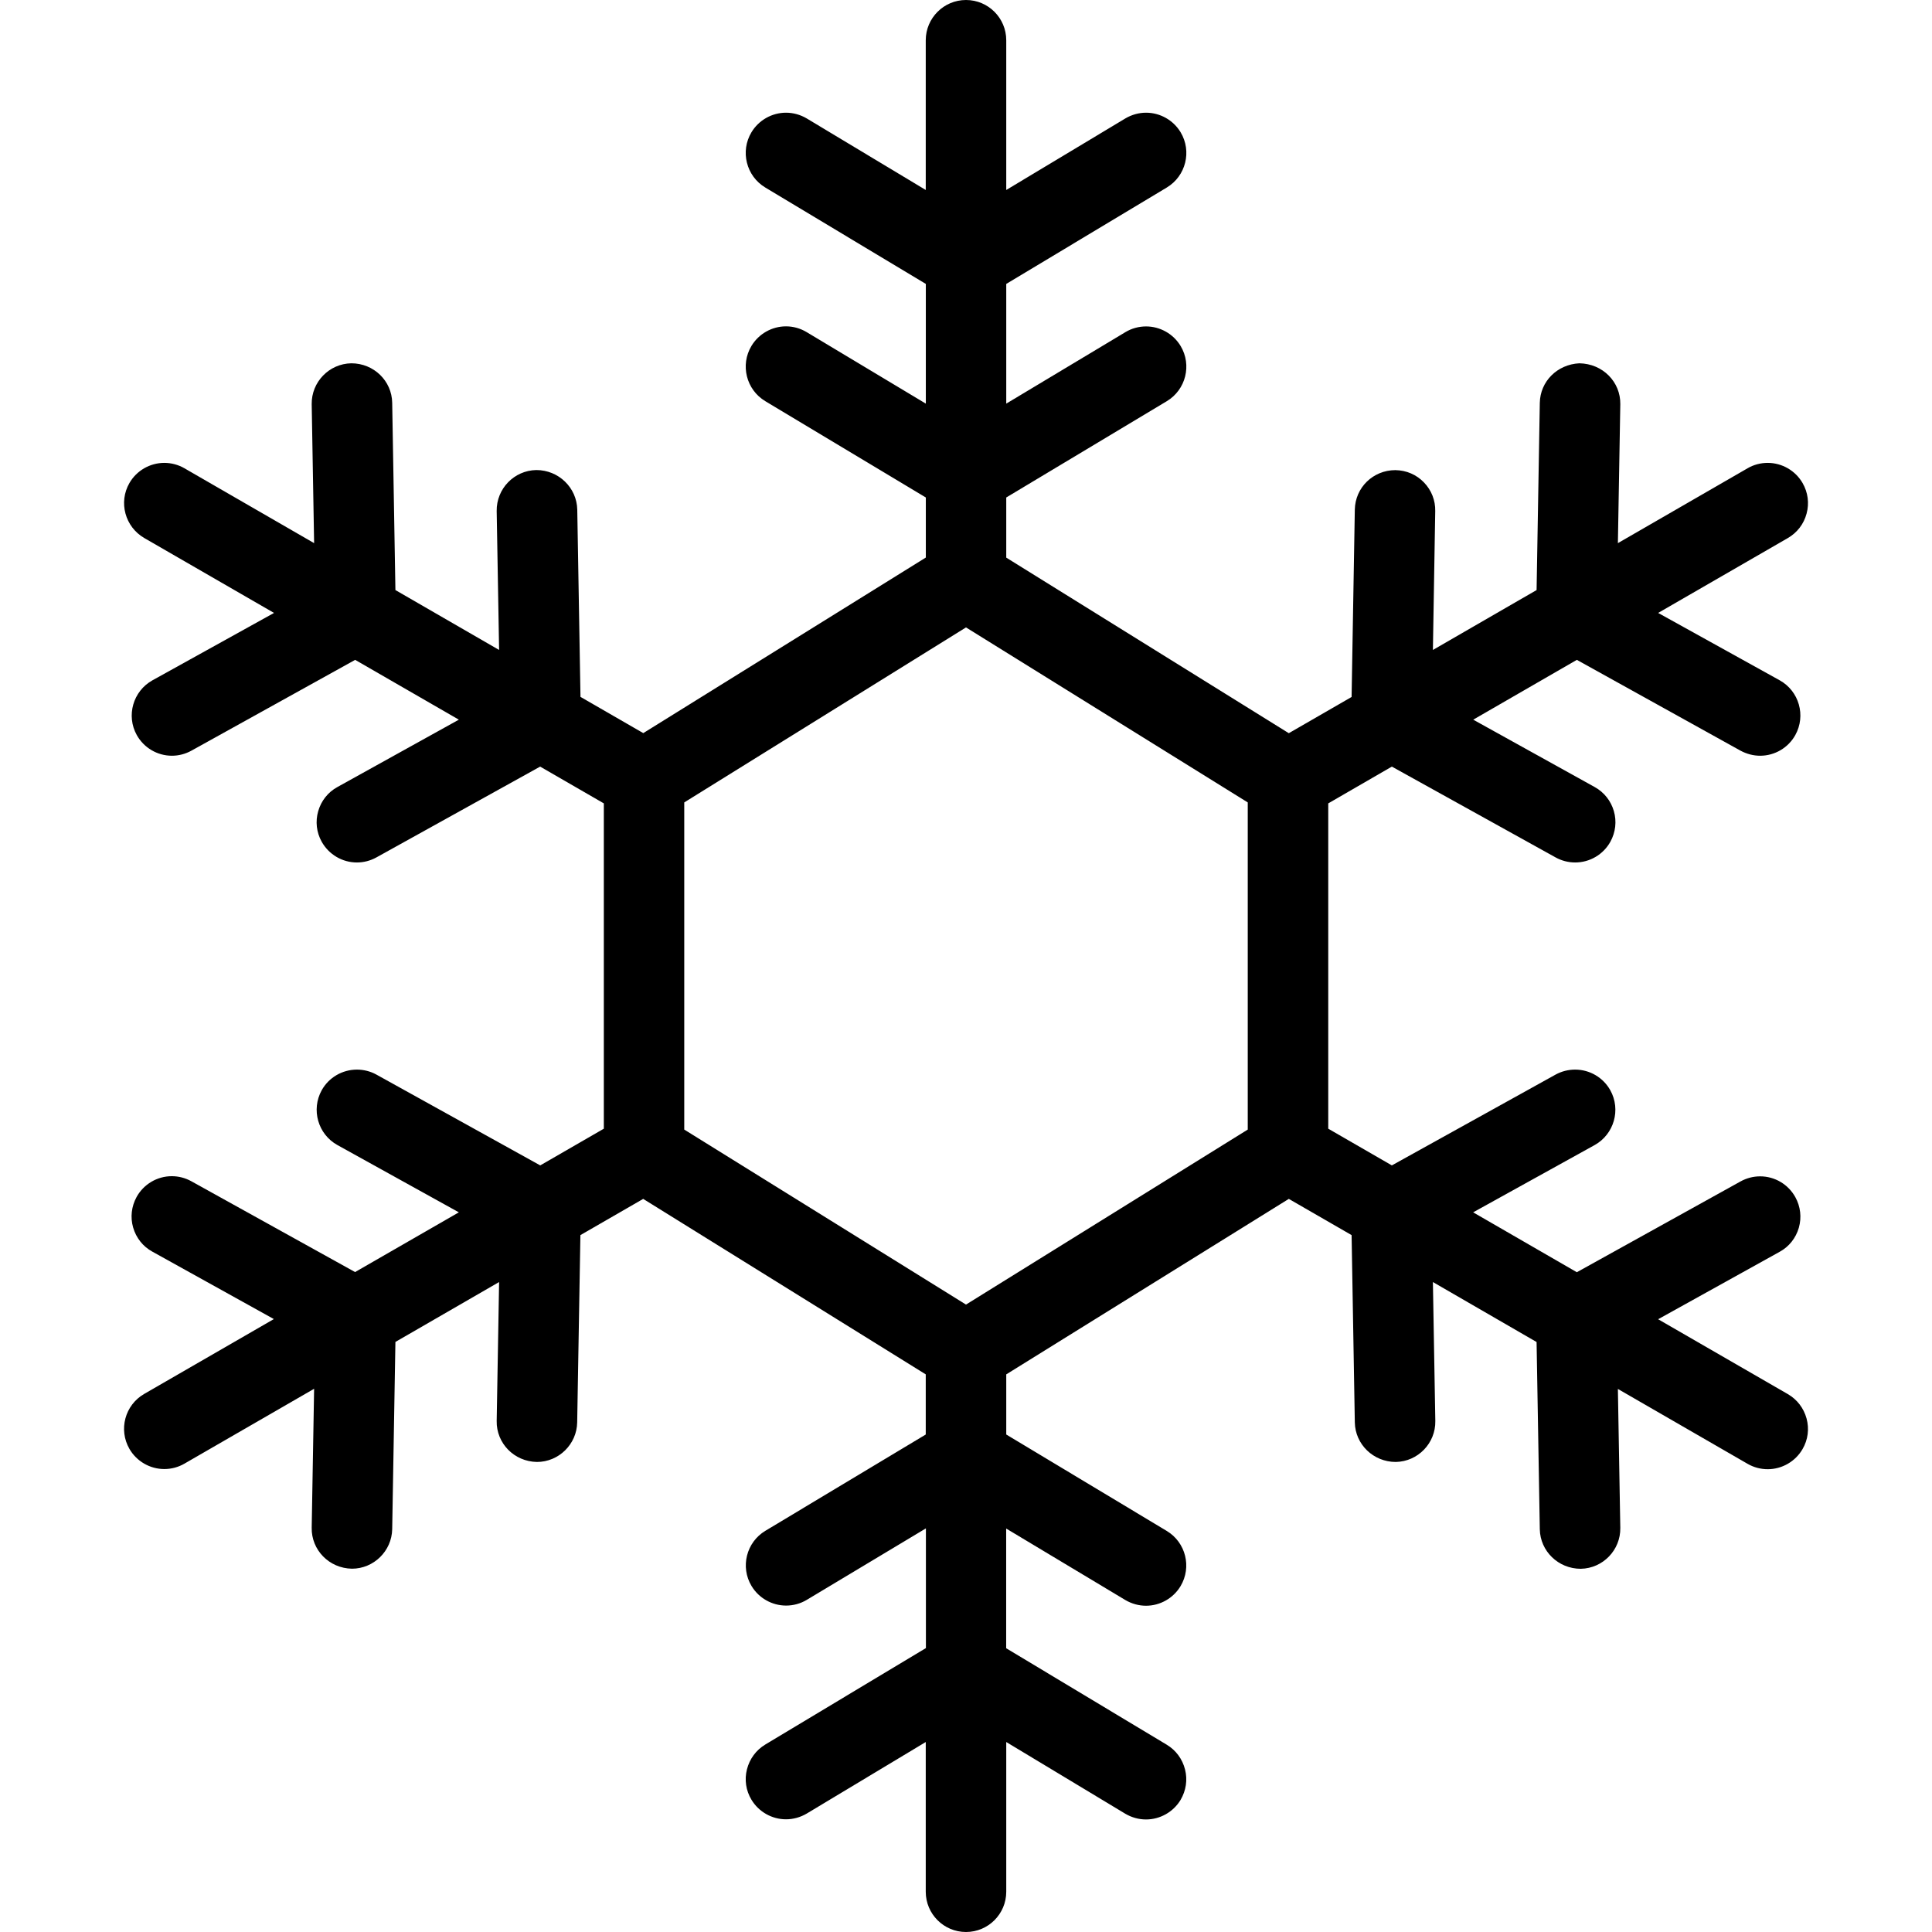 <?xml version="1.0" encoding="utf-8"?>
<!-- Generator: Adobe Illustrator 22.1.0, SVG Export Plug-In . SVG Version: 6.00 Build 0)  -->
<svg version="1.1" id="Light" xmlns="http://www.w3.org/2000/svg" xmlns:xlink="http://www.w3.org/1999/xlink" x="0px" y="0px"
	 viewBox="0 0 24 24" style="enable-background:new 0 0 24 24;" xml:space="preserve">
<g>
	<title>christmas-snowflake</title>
	<path d="M12,24c-0.276,0-0.5-0.224-0.5-0.5v-1.86l-1.479,0.889C9.943,22.575,9.854,22.6,9.764,22.6
		c-0.175,0-0.339-0.093-0.429-0.243c-0.069-0.114-0.089-0.249-0.056-0.378s0.113-0.239,0.228-0.308l1.995-1.198v-1.487l-1.48,0.888
		c-0.078,0.047-0.167,0.071-0.257,0.071c-0.175,0-0.339-0.093-0.429-0.243c-0.142-0.236-0.065-0.544,0.172-0.686L11.5,17.82v-0.747
		l-3.51-2.18l-0.78,0.45L7.17,17.67c-0.005,0.271-0.229,0.491-0.5,0.491c-0.284-0.005-0.505-0.233-0.5-0.509l0.03-1.726L4.912,16.67
		l-0.04,2.326c-0.005,0.271-0.229,0.491-0.5,0.491c-0.284-0.005-0.505-0.233-0.5-0.509l0.03-1.726l-1.611,0.93
		c-0.076,0.044-0.162,0.067-0.25,0.067c-0.178,0-0.344-0.096-0.433-0.25c-0.138-0.239-0.056-0.545,0.183-0.683l1.611-0.93
		l-1.51-0.838c-0.117-0.064-0.201-0.171-0.238-0.299c-0.037-0.128-0.021-0.263,0.043-0.38c0.088-0.159,0.256-0.258,0.437-0.258
		c0.085,0,0.169,0.022,0.243,0.063l2.034,1.128L5.7,15.06l-1.509-0.836c-0.241-0.134-0.328-0.439-0.195-0.68
		c0.088-0.159,0.256-0.257,0.438-0.257c0.084,0,0.168,0.021,0.242,0.062l2.035,1.128l0.79-0.456V9.98L6.71,9.523l-2.034,1.128
		c-0.074,0.041-0.158,0.063-0.242,0.063c-0.182,0-0.349-0.099-0.438-0.258c-0.065-0.117-0.08-0.252-0.043-0.38
		C3.99,9.948,4.074,9.841,4.191,9.777L5.7,8.94L4.412,8.197L2.378,9.325C2.304,9.366,2.22,9.388,2.136,9.388
		c-0.182,0-0.349-0.099-0.437-0.257c-0.134-0.241-0.046-0.546,0.195-0.68l1.51-0.837l-1.611-0.93C1.553,6.545,1.47,6.239,1.608,6
		c0.089-0.154,0.255-0.25,0.433-0.25c0.087,0,0.174,0.023,0.25,0.067l1.611,0.93l-0.03-1.726C3.868,4.746,4.088,4.518,4.364,4.513
		c0,0,0,0,0,0c0.281,0,0.504,0.22,0.508,0.491l0.04,2.326L6.2,8.074L6.17,6.348C6.166,6.072,6.386,5.844,6.662,5.839h0
		c0.279,0,0.503,0.22,0.509,0.491l0.04,2.327l0.78,0.45l3.51-2.181V6.18L9.506,4.983C9.27,4.841,9.193,4.533,9.335,4.297
		c0.09-0.15,0.254-0.243,0.429-0.243c0.09,0,0.179,0.025,0.257,0.072l1.48,0.888V3.527L9.506,2.329
		C9.27,2.187,9.193,1.879,9.335,1.643C9.425,1.493,9.589,1.4,9.764,1.4c0.09,0,0.179,0.025,0.257,0.071L11.5,2.36V0.5
		C11.5,0.224,11.725,0,12,0c0.276,0,0.5,0.224,0.5,0.5v1.86l1.48-0.889C14.058,1.425,14.147,1.4,14.237,1.4
		c0.175,0,0.339,0.093,0.429,0.243c0.142,0.236,0.065,0.544-0.171,0.686L12.5,3.527v1.487l1.48-0.888
		c0.078-0.047,0.167-0.071,0.257-0.071c0.175,0,0.339,0.093,0.429,0.243c0.142,0.236,0.065,0.544-0.172,0.686L12.5,6.18v0.747
		l3.51,2.181l0.78-0.45l0.04-2.327c0.005-0.274,0.226-0.49,0.503-0.491c0.139,0.002,0.264,0.057,0.356,0.153
		c0.093,0.096,0.143,0.223,0.14,0.356L17.8,8.074l1.288-0.744l0.04-2.326c0.005-0.266,0.216-0.477,0.491-0.491
		c0.293,0.005,0.513,0.233,0.509,0.508l-0.03,1.726l1.611-0.93c0.075-0.044,0.162-0.067,0.25-0.067c0.178,0,0.344,0.096,0.433,0.25
		c0.067,0.116,0.085,0.251,0.05,0.38c-0.034,0.129-0.117,0.237-0.233,0.304l-1.611,0.93l1.51,0.837
		c0.241,0.134,0.328,0.439,0.194,0.68c-0.088,0.159-0.256,0.257-0.437,0.257c-0.084,0-0.167-0.022-0.242-0.062l-2.035-1.129
		L18.301,8.94l1.509,0.837c0.117,0.065,0.201,0.171,0.238,0.299c0.037,0.128,0.021,0.263-0.043,0.38
		c-0.088,0.159-0.256,0.258-0.438,0.258c-0.085,0-0.169-0.022-0.243-0.063L17.29,9.523L16.5,9.98v4.041l0.79,0.456l2.034-1.128
		c0.075-0.041,0.158-0.062,0.243-0.062c0.182,0,0.349,0.099,0.437,0.257c0.134,0.241,0.046,0.546-0.194,0.68L18.3,15.06l1.288,0.744
		l2.034-1.128c0.074-0.041,0.158-0.063,0.243-0.063c0.182,0,0.349,0.099,0.437,0.258c0.065,0.117,0.08,0.252,0.044,0.38
		c-0.037,0.128-0.121,0.235-0.238,0.299l-1.51,0.838l1.611,0.93c0.116,0.067,0.198,0.175,0.233,0.304
		c0.035,0.129,0.017,0.264-0.05,0.379c-0.089,0.154-0.255,0.25-0.433,0.25c-0.088,0-0.174-0.023-0.25-0.067l-1.611-0.93l0.03,1.725
		c0.005,0.276-0.216,0.504-0.491,0.509c-0.28,0-0.504-0.22-0.509-0.491l-0.04-2.326L17.8,15.926l0.03,1.726
		c0.005,0.276-0.216,0.504-0.491,0.509c-0.28,0-0.504-0.22-0.509-0.491l-0.04-2.327l-0.78-0.45l-3.51,2.18v0.747l1.994,1.198
		c0.236,0.142,0.313,0.449,0.171,0.686c-0.09,0.15-0.254,0.243-0.429,0.243c-0.09,0-0.179-0.025-0.257-0.071l-1.48-0.888v1.487
		l1.994,1.198c0.115,0.069,0.195,0.178,0.228,0.308s0.012,0.264-0.056,0.379c-0.09,0.149-0.254,0.242-0.429,0.242
		c-0.09,0-0.179-0.025-0.257-0.071L12.5,21.64v1.86C12.5,23.776,12.276,24,12,24z M12,16.206l3.5-2.174V9.968L12,7.794L8.5,9.968
		v4.064L12,16.206z"/>
</g>
</svg>
